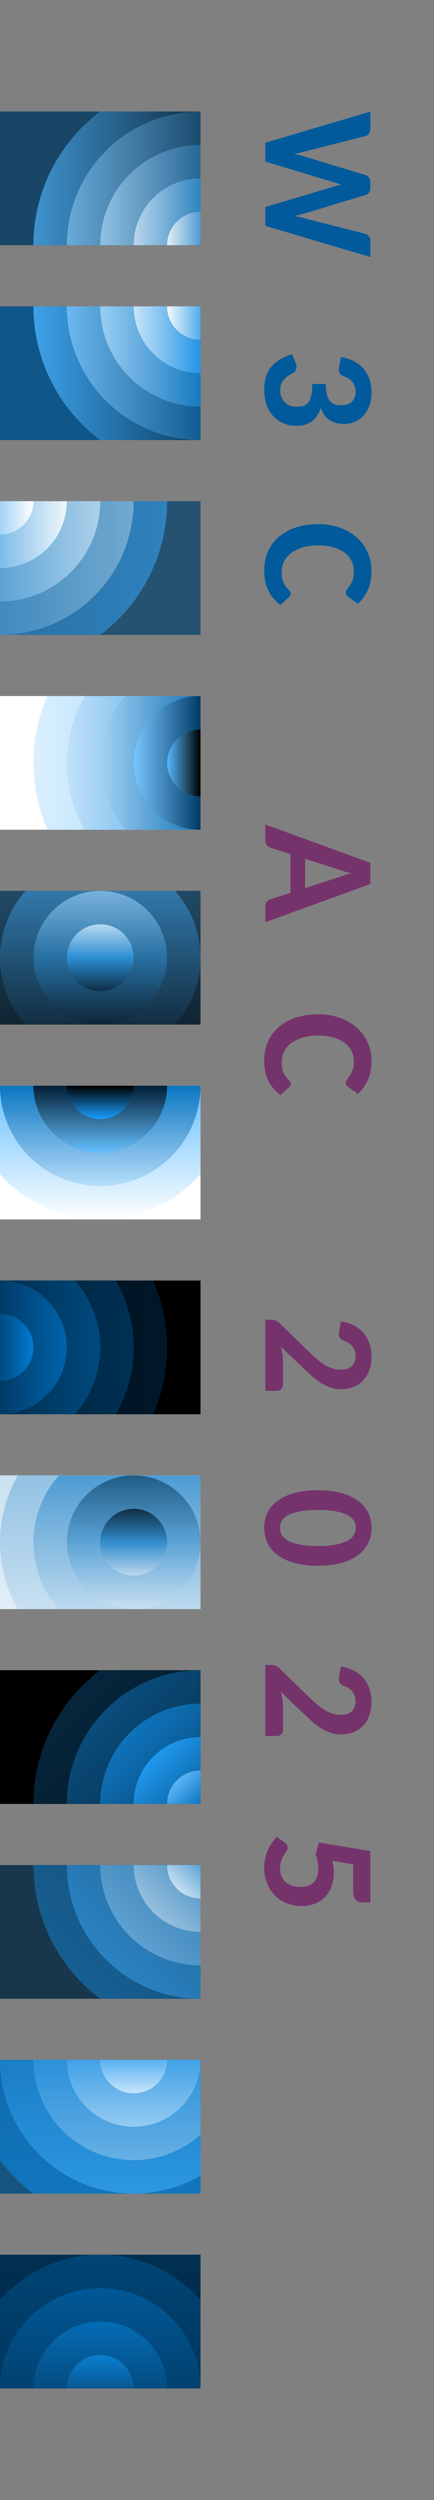 <?xml version="1.0" encoding="UTF-8" standalone="no"?>
<!-- Created with Inkscape (http://www.inkscape.org/) -->

<svg
   width="187.555"
   height="1080"
   viewBox="0 0 187.555 1080"
   version="1.1"
   id="svg1"
   xml:space="preserve"
   xmlns:xlink="http://www.w3.org/1999/xlink"
   xmlns="http://www.w3.org/2000/svg"
   xmlns:svg="http://www.w3.org/2000/svg"><rect x="0" y="0" width="187.555" height="1080" fill="#808080" stroke="none"/><defs
     id="defs1"><clipPath
       id="c"><rect
         x="0"
         y="0"
         width="6"
         height="4"
         id="rect1" /></clipPath><linearGradient
       id="t1"><stop
         offset="0"
         stop-color="#112f45"
         id="stop1" /><stop
         offset="1"
         stop-color="#3f93cf"
         id="stop2" /></linearGradient><linearGradient
       id="g1-5"
       xlink:href="#t1"
       x1="5.367"
       y1="0"
       x2="0.894"
       y2="0"
       gradientTransform="scale(1.118,0.894)"
       gradientUnits="userSpaceOnUse" /><linearGradient
       id="t2"><stop
         offset="0"
         stop-color="#1b4b6e"
         id="stop3" /><stop
         offset="1"
         stop-color="#68aad9"
         id="stop4" /></linearGradient><linearGradient
       id="g2"
       xlink:href="#t2"
       x1="6"
       y1="0"
       x2="2"
       y2="0"
       gradientUnits="userSpaceOnUse" /><linearGradient
       id="t3"><stop
         offset="0"
         stop-color="#256796"
         id="stop5" /><stop
         offset="1"
         stop-color="#90c1e3"
         id="stop6" /></linearGradient><linearGradient
       id="g3"
       xlink:href="#t3"
       x1="6"
       y1="1"
       x2="3"
       y2="1"
       gradientUnits="userSpaceOnUse" /><linearGradient
       id="t4"><stop
         offset="0"
         stop-color="#2f83bf"
         id="stop7" /><stop
         offset="1"
         stop-color="#b9d7ed"
         id="stop8" /></linearGradient><linearGradient
       id="g4"
       xlink:href="#t4"
       x1="6"
       y1="2"
       x2="4"
       y2="2"
       gradientUnits="userSpaceOnUse" /><linearGradient
       id="t5"><stop
         offset="0"
         stop-color="#4f9cd3"
         id="stop9" /><stop
         offset="1"
         stop-color="#e2eef7"
         id="stop10" /></linearGradient><linearGradient
       id="g5"
       xlink:href="#t5"
       x1="6"
       y1="3"
       x2="5"
       y2="3"
       gradientUnits="userSpaceOnUse" /><clipPath
       id="c-8"><rect
         x="0"
         y="0"
         width="6"
         height="4"
         id="rect1-8" /></clipPath><linearGradient
       id="t1-3"><stop
         offset="0"
         stop-color="#0b3f64"
         id="stop1-8" /><stop
         offset="1"
         stop-color="#3ea2e9"
         id="stop2-1" /></linearGradient><linearGradient
       id="g1-53"
       xlink:href="#t1-3"
       x1="5.367"
       y1="0"
       x2="0.894"
       y2="0"
       gradientTransform="scale(1.118,0.894)"
       gradientUnits="userSpaceOnUse" /><linearGradient
       id="t2-5"><stop
         offset="0"
         stop-color="#105c92"
         id="stop3-4" /><stop
         offset="1"
         stop-color="#6cb8ee"
         id="stop4-3" /></linearGradient><linearGradient
       id="g2-6"
       xlink:href="#t2-5"
       x1="6"
       y1="0"
       x2="2"
       y2="0"
       gradientUnits="userSpaceOnUse" /><linearGradient
       id="t3-5"><stop
         offset="0"
         stop-color="#1579c0"
         id="stop5-9" /><stop
         offset="1"
         stop-color="#9acef3"
         id="stop6-5" /></linearGradient><linearGradient
       id="g3-4"
       xlink:href="#t3-5"
       x1="6"
       y1="0"
       x2="3"
       y2="0"
       gradientUnits="userSpaceOnUse" /><linearGradient
       id="t4-9"><stop
         offset="0"
         stop-color="#2294e6"
         id="stop7-1" /><stop
         offset="1"
         stop-color="#c7e4f8"
         id="stop8-7" /></linearGradient><linearGradient
       id="g4-5"
       xlink:href="#t4-9"
       x1="6"
       y1="0"
       x2="4"
       y2="0"
       gradientUnits="userSpaceOnUse" /><linearGradient
       id="t5-5"><stop
         offset="0"
         stop-color="#50abeb"
         id="stop9-4" /><stop
         offset="1"
         stop-color="#f5fafd"
         id="stop10-1" /></linearGradient><linearGradient
       id="g5-8"
       xlink:href="#t5-5"
       x1="6"
       y1="0"
       x2="5"
       y2="0"
       gradientUnits="userSpaceOnUse" /><clipPath
       id="c-c"><rect
         x="0"
         y="0"
         width="6"
         height="4"
         id="rect3" /></clipPath><linearGradient
       id="t1-c"><stop
         offset="0"
         stop-color="#55b8ff"
         id="stop21" /><stop
         offset="0.5"
         stop-color="#99d4ff"
         id="stop22" /><stop
         offset="1"
         stop-color="#dcf0fe"
         id="stop23" /></linearGradient><linearGradient
       id="g1-c"
       xlink:href="#t1-c"
       gradientUnits="userSpaceOnUse"
       x1="11"
       y1="2"
       x2="1"
       y2="2" /><linearGradient
       id="t2-c"><stop
         offset="0"
         stop-color="#106098"
         id="stop24" /><stop
         offset="0.5"
         stop-color="#47a6ea"
         id="stop25" /><stop
         offset="1"
         stop-color="#c1e1f8"
         id="stop26" /></linearGradient><linearGradient
       id="g2-c"
       xlink:href="#t2-c"
       gradientUnits="userSpaceOnUse"
       x1="10"
       y1="2"
       x2="2"
       y2="2" /><linearGradient
       id="t3-c"><stop
         offset="0"
         stop-color="#000000"
         id="stop27" /><stop
         offset="0.5"
         stop-color="#1473b7"
         id="stop28" /><stop
         offset="1"
         stop-color="#a3d2f4"
         id="stop29" /></linearGradient><linearGradient
       id="g3-c"
       xlink:href="#t3-c"
       gradientUnits="userSpaceOnUse"
       x1="9"
       y1="2"
       x2="3"
       y2="2" /><linearGradient
       id="t4-c"><stop
         offset="0"
         stop-color="#000000"
         id="stop30" /><stop
         offset="0.5"
         stop-color="#003b66"
         id="stop31" /><stop
         offset="1"
         stop-color="#77c6ff"
         id="stop32" /></linearGradient><linearGradient
       id="g4-c"
       xlink:href="#t4-c"
       gradientUnits="userSpaceOnUse"
       x1="8"
       y1="2"
       x2="4"
       y2="2" /><linearGradient
       id="t5-c"><stop
         offset="0"
         stop-color="#000000"
         id="stop33" /><stop
         offset="0.5"
         stop-color="#000000"
         id="stop34" /><stop
         offset="1"
         stop-color="#55b8ff"
         id="stop35" /></linearGradient><linearGradient
       id="g5-c"
       xlink:href="#t5-c"
       gradientUnits="userSpaceOnUse"
       x1="7"
       y1="2"
       x2="5"
       y2="2" /><defs
       id="defs50"><clipPath
         id="c-d"><rect
           x="0"
           y="0"
           width="6"
           height="4"
           id="rect4-5" /></clipPath><linearGradient
         id="t1-d"><stop
           offset="0"
           stop-color="#04090c"
           id="stop36" /><stop
           offset="0.5"
           stop-color="#0e1b24"
           id="stop37" /><stop
           offset="1"
           stop-color="#172d3d"
           id="stop38" /></linearGradient><linearGradient
         id="g1-d"
         xlink:href="#t1-d"
         gradientUnits="userSpaceOnUse"
         x1="3"
         y1="7"
         x2="3"
         y2="-3" /><linearGradient
         id="t2-d"><stop
           offset="0"
           stop-color="#081219"
           id="stop39" /><stop
           offset="0.5"
           stop-color="#19374c"
           id="stop40" /><stop
           offset="1"
           stop-color="#2a5c7f"
           id="stop41" /></linearGradient><linearGradient
         id="g2-d"
         xlink:href="#t2-d"
         gradientUnits="userSpaceOnUse"
         x1="3"
         y1="6"
         x2="3"
         y2="-2" /><linearGradient
         id="t3-d"><stop
           offset="0"
           stop-color="#0b1b27"
           id="stop42" /><stop
           offset="0.5"
           stop-color="#225376"
           id="stop43" /><stop
           offset="1"
           stop-color="#398bc5"
           id="stop44" /></linearGradient><linearGradient
         id="g3-d"
         xlink:href="#t3-d"
         gradientUnits="userSpaceOnUse"
         x1="3"
         y1="5"
         x2="3"
         y2="-1" /><linearGradient
         id="t4-d"><stop
           offset="0"
           stop-color="#0d2536"
           id="stop45" /><stop
           offset="0.5"
           stop-color="#2870a3"
           id="stop46" /><stop
           offset="1"
           stop-color="#77b2dc"
           id="stop47" /></linearGradient><linearGradient
         id="g4-d"
         xlink:href="#t4-d"
         gradientUnits="userSpaceOnUse"
         x1="3"
         y1="4"
         x2="3"
         y2="0" /><linearGradient
         id="t5-d"><stop
           offset="0"
           stop-color="#0e2f46"
           id="stop48" /><stop
           offset="0.5"
           stop-color="#2c8dd2"
           id="stop49" /><stop
           offset="1"
           stop-color="#b8d9f0"
           id="stop50" /></linearGradient><linearGradient
         id="g5-d"
         xlink:href="#t5-d"
         gradientUnits="userSpaceOnUse"
         x1="3"
         y1="3"
         x2="3"
         y2="1" /></defs><defs
       id="defs65"><clipPath
         id="c-e"><rect
           x="0"
           y="0"
           width="6"
           height="4"
           id="rect5-8" /></clipPath><linearGradient
         id="t1-e"><stop
           offset="0"
           stop-color="#215d88"
           id="stop51" /><stop
           offset="0.5"
           stop-color="#2870a3"
           id="stop52" /><stop
           offset="1"
           stop-color="#2f82be"
           id="stop53" /></linearGradient><linearGradient
         id="g1-e"
         xlink:href="#t1-e"
         gradientUnits="userSpaceOnUse"
         x1="-5"
         y1="0"
         x2="5"
         y2="0" /><linearGradient
         id="t2-e"><stop
           offset="0"
           stop-color="#2e658c"
           id="stop54" /><stop
           offset="0.5"
           stop-color="#3f8abf"
           id="stop55" /><stop
           offset="1"
           stop-color="#72a9d0"
           id="stop56" /></linearGradient><linearGradient
         id="g2-e"
         xlink:href="#t2-e"
         gradientUnits="userSpaceOnUse"
         x1="-4"
         y1="0"
         x2="4"
         y2="0" /><linearGradient
         id="t3-e"><stop
           offset="0"
           stop-color="#2870a3"
           id="stop57" /><stop
           offset="0.5"
           stop-color="#5ba3d6"
           id="stop58" /><stop
           offset="1"
           stop-color="#add1ea"
           id="stop59" /></linearGradient><linearGradient
         id="g3-e"
         xlink:href="#t3-e"
         gradientUnits="userSpaceOnUse"
         x1="-3"
         y1="0"
         x2="3"
         y2="0" /><linearGradient
         id="t4-e"><stop
           offset="0"
           stop-color="#217bbb"
           id="stop60" /><stop
           offset="0.5"
           stop-color="#7cbbe8"
           id="stop61" /><stop
           offset="1"
           stop-color="#f0f7fc"
           id="stop62" /></linearGradient><linearGradient
         id="g4-e"
         xlink:href="#t4-e"
         gradientUnits="userSpaceOnUse"
         x1="-2"
         y1="0"
         x2="2"
         y2="0" /><linearGradient
         id="t5-e"><stop
           offset="0"
           stop-color="#1786d6"
           id="stop63" /><stop
           offset="0.5"
           stop-color="#a3d2f4"
           id="stop64" /><stop
           offset="1"
           stop-color="#ffffff"
           id="stop65" /></linearGradient><linearGradient
         id="g5-e"
         xlink:href="#t5-e"
         gradientUnits="userSpaceOnUse"
         x1="-1"
         y1="0"
         x2="1"
         y2="0" /></defs><defs
       id="defs80"><clipPath
         id="c-f"><rect
           x="0"
           y="0"
           width="6"
           height="4"
           id="rect6" /></clipPath><linearGradient
         id="t1-f"><stop
           offset="0"
           stop-color="#b2dfff"
           id="stop66" /><stop
           offset="0.5"
           stop-color="#ffffff"
           id="stop67" /><stop
           offset="1"
           stop-color="#ffffff"
           id="stop68" /></linearGradient><linearGradient
         id="g1-f"
         xlink:href="#t1-f"
         gradientUnits="userSpaceOnUse"
         x1="3"
         y1="-5"
         x2="3"
         y2="5" /><linearGradient
         id="t2-f"><stop
           offset="0"
           stop-color="#0077cc"
           id="stop69" /><stop
           offset="0.5"
           stop-color="#65bfff"
           id="stop70" /><stop
           offset="1"
           stop-color="#ffffff"
           id="stop71" /></linearGradient><linearGradient
         id="g2-f"
         xlink:href="#t2-f"
         gradientUnits="userSpaceOnUse"
         x1="3"
         y1="-4"
         x2="3"
         y2="4" /><linearGradient
         id="t3-f"><stop
           offset="0"
           stop-color="#000000"
           id="stop72" /><stop
           offset="0.5"
           stop-color="#0a75c1"
           id="stop73" /><stop
           offset="1"
           stop-color="#b6defb"
           id="stop74" /></linearGradient><linearGradient
         id="g3-f"
         xlink:href="#t3-f"
         gradientUnits="userSpaceOnUse"
         x1="3"
         y1="-3"
         x2="3"
         y2="3" /><linearGradient
         id="t4-f"><stop
           offset="0"
           stop-color="#000000"
           id="stop75" /><stop
           offset="0.5"
           stop-color="#001d33"
           id="stop76" /><stop
           offset="1"
           stop-color="#65bfff"
           id="stop77" /></linearGradient><linearGradient
         id="g4-f"
         xlink:href="#t4-f"
         gradientUnits="userSpaceOnUse"
         x1="3"
         y1="-2"
         x2="3"
         y2="2" /><linearGradient
         id="t5-f"><stop
           offset="0"
           stop-color="#000000"
           id="stop78" /><stop
           offset="0.5"
           stop-color="#000000"
           id="stop79" /><stop
           offset="1"
           stop-color="#199fff"
           id="stop80" /></linearGradient><linearGradient
         id="g5-f"
         xlink:href="#t5-f"
         gradientUnits="userSpaceOnUse"
         x1="3"
         y1="-1"
         x2="3"
         y2="1" /></defs><defs
       id="defs95"><clipPath
         id="c-e6fd0913"><rect
           x="0"
           y="0"
           width="6"
           height="4"
           id="rect7" /></clipPath><linearGradient
         id="t1-e6fd0913"><stop
           offset="0"
           stop-color="#000408"
           id="stop81" /><stop
           offset="0.5"
           stop-color="#000e19"
           id="stop82" /><stop
           offset="1"
           stop-color="#00182a"
           id="stop83" /></linearGradient><linearGradient
         id="g1-e6fd0913"
         xlink:href="#t1-e6fd0913"
         gradientUnits="userSpaceOnUse"
         x1="-5"
         y1="2"
         x2="5"
         y2="2" /><linearGradient
         id="t2-e6fd0913"><stop
           offset="0"
           stop-color="#000911"
           id="stop84" /><stop
           offset="0.5"
           stop-color="#001d33"
           id="stop85" /><stop
           offset="1"
           stop-color="#003155"
           id="stop86" /></linearGradient><linearGradient
         id="g2-e6fd0913"
         xlink:href="#t2-e6fd0913"
         gradientUnits="userSpaceOnUse"
         x1="-4"
         y1="2"
         x2="4"
         y2="2" /><linearGradient
         id="t3-e6fd0913"><stop
           offset="0"
           stop-color="#000e19"
           id="stop87" /><stop
           offset="0.5"
           stop-color="#002c4c"
           id="stop88" /><stop
           offset="1"
           stop-color="#004a7f"
           id="stop89" /></linearGradient><linearGradient
         id="g3-e6fd0913"
         xlink:href="#t3-e6fd0913"
         gradientUnits="userSpaceOnUse"
         x1="-3"
         y1="2"
         x2="3"
         y2="2" /><linearGradient
         id="t4-e6fd0913"><stop
           offset="0"
           stop-color="#001322"
           id="stop90" /><stop
           offset="0.5"
           stop-color="#003b66"
           id="stop91" /><stop
           offset="1"
           stop-color="#0063aa"
           id="stop92" /></linearGradient><linearGradient
         id="g4-e6fd0913"
         xlink:href="#t4-e6fd0913"
         gradientUnits="userSpaceOnUse"
         x1="-2"
         y1="2"
         x2="2"
         y2="2" /><linearGradient
         id="t5-e6fd0913"><stop
           offset="0"
           stop-color="#00182a"
           id="stop93" /><stop
           offset="0.5"
           stop-color="#004a7f"
           id="stop94" /><stop
           offset="1"
           stop-color="#007bd4"
           id="stop95" /></linearGradient><linearGradient
         id="g5-e6fd0913"
         xlink:href="#t5-e6fd0913"
         gradientUnits="userSpaceOnUse"
         x1="-1"
         y1="2"
         x2="1"
         y2="2" /></defs><defs
       id="defs110"><clipPath
         id="c-d9119479"><rect
           x="0"
           y="0"
           width="6"
           height="4"
           id="rect8" /></clipPath><linearGradient
         id="t1-d9119479"><stop
           offset="0"
           stop-color="#bbd8ed"
           id="stop96" /><stop
           offset="0.5"
           stop-color="#d6e8f4"
           id="stop97" /><stop
           offset="1"
           stop-color="#f1f7fb"
           id="stop98" /></linearGradient><linearGradient
         id="g1-d9119479"
         xlink:href="#t1-d9119479"
         gradientUnits="userSpaceOnUse"
         x1="4"
         y1="-3"
         x2="4"
         y2="7" /><linearGradient
         id="t2-d9119479"><stop
           offset="0"
           stop-color="#77b2dc"
           id="stop99" /><stop
           offset="0.5"
           stop-color="#add1ea"
           id="stop100" /><stop
           offset="1"
           stop-color="#e3eff8"
           id="stop101" /></linearGradient><linearGradient
         id="g2-d9119479"
         xlink:href="#t2-d9119479"
         gradientUnits="userSpaceOnUse"
         x1="4"
         y1="-2"
         x2="4"
         y2="6" /><linearGradient
         id="t3-d9119479"><stop
           offset="0"
           stop-color="#328ccc"
           id="stop102" /><stop
           offset="0.5"
           stop-color="#84bae0"
           id="stop103" /><stop
           offset="1"
           stop-color="#d6e8f4"
           id="stop104" /></linearGradient><linearGradient
         id="g3-d9119479"
         xlink:href="#t3-d9119479"
         gradientUnits="userSpaceOnUse"
         x1="4"
         y1="-1"
         x2="4"
         y2="5" /><linearGradient
         id="t4-d9119479"><stop
           offset="0"
           stop-color="#215d87"
           id="stop105" /><stop
           offset="0.5"
           stop-color="#5ba3d6"
           id="stop106" /><stop
           offset="1"
           stop-color="#c8e0f1"
           id="stop107" /></linearGradient><linearGradient
         id="g4-d9119479"
         xlink:href="#t4-d9119479"
         gradientUnits="userSpaceOnUse"
         x1="4"
         y1="0"
         x2="4"
         y2="4" /><linearGradient
         id="t5-d9119479"><stop
           offset="0"
           stop-color="#102e43"
           id="stop108" /><stop
           offset="0.5"
           stop-color="#328ccc"
           id="stop109" /><stop
           offset="1"
           stop-color="#bbd8ee"
           id="stop110" /></linearGradient><linearGradient
         id="g5-d9119479"
         xlink:href="#t5-d9119479"
         gradientUnits="userSpaceOnUse"
         x1="4"
         y1="1"
         x2="4"
         y2="3" /></defs><defs
       id="defs125"><clipPath
         id="c-5f7cbf4a"><rect
           x="0"
           y="0"
           width="6"
           height="4"
           id="rect9" /></clipPath><linearGradient
         id="t1-5f7cbf4a"><stop
           offset="0"
           stop-color="#01070c"
           id="stop111" /><stop
           offset="0.5"
           stop-color="#031725"
           id="stop112" /><stop
           offset="1"
           stop-color="#06263d"
           id="stop113" /></linearGradient><linearGradient
         id="g1-5f7cbf4a"
         xlink:href="#t1-5f7cbf4a"
         gradientUnits="userSpaceOnUse"
         x1="9.6"
         y1="7.6"
         x2="2.4"
         y2="0.4" /><linearGradient
         id="t2-5f7cbf4a"><stop
           offset="0"
           stop-color="#020f19"
           id="stop114" /><stop
           offset="0.5"
           stop-color="#062e4b"
           id="stop115" /><stop
           offset="1"
           stop-color="#0a4d7d"
           id="stop116" /></linearGradient><linearGradient
         id="g2-5f7cbf4a"
         xlink:href="#t2-5f7cbf4a"
         gradientUnits="userSpaceOnUse"
         x1="8.88"
         y1="6.88"
         x2="3.12"
         y2="1.12" /><linearGradient
         id="t3-5f7cbf4a"><stop
           offset="0"
           stop-color="#021725"
           id="stop117" /><stop
           offset="0.5"
           stop-color="#084571"
           id="stop118" /><stop
           offset="1"
           stop-color="#0e74bd"
           id="stop119" /></linearGradient><linearGradient
         id="g3-5f7cbf4a"
         xlink:href="#t3-5f7cbf4a"
         gradientUnits="userSpaceOnUse"
         x1="8.16"
         y1="6.16"
         x2="3.84"
         y2="1.84" /><linearGradient
         id="t4-5f7cbf4a"><stop
           offset="0"
           stop-color="#031f33"
           id="stop120" /><stop
           offset="0.5"
           stop-color="#095d99"
           id="stop121" /><stop
           offset="1"
           stop-color="#1f99f0"
           id="stop122" /></linearGradient><linearGradient
         id="g4-5f7cbf4a"
         xlink:href="#t4-5f7cbf4a"
         gradientUnits="userSpaceOnUse"
         x1="7.44"
         y1="5.44"
         x2="4.56"
         y2="2.56" /><linearGradient
         id="t5-5f7cbf4a"><stop
           offset="0"
           stop-color="#032740"
           id="stop123" /><stop
           offset="0.5"
           stop-color="#0a75c1"
           id="stop124" /><stop
           offset="1"
           stop-color="#5db6f6"
           id="stop125" /></linearGradient><linearGradient
         id="g5-5f7cbf4a"
         xlink:href="#t5-5f7cbf4a"
         gradientUnits="userSpaceOnUse"
         x1="6.72"
         y1="4.72"
         x2="5.28"
         y2="3.28" /></defs><defs
       id="defs140"><clipPath
         id="c-4b9a59e"><rect
           x="0"
           y="0"
           width="6"
           height="4"
           id="rect10" /></clipPath><linearGradient
         id="t1-4b9a59e"><stop
           offset="0"
           stop-color="#104063"
           id="stop126" /><stop
           offset="0.5"
           stop-color="#134f7a"
           id="stop127" /><stop
           offset="1"
           stop-color="#175f92"
           id="stop128" /></linearGradient><linearGradient
         id="g1-4b9a59e"
         xlink:href="#t1-4b9a59e"
         gradientUnits="userSpaceOnUse"
         x1="9.6"
         y1="-3.6"
         x2="2.4"
         y2="3.6" /><linearGradient
         id="t2-4b9a59e"><stop
           offset="0"
           stop-color="#174769"
           id="stop129" /><stop
           offset="0.5"
           stop-color="#216596"
           id="stop130" /><stop
           offset="1"
           stop-color="#2a83c3"
           id="stop131" /></linearGradient><linearGradient
         id="g2-4b9a59e"
         xlink:href="#t2-4b9a59e"
         gradientUnits="userSpaceOnUse"
         x1="8.88"
         y1="-2.88"
         x2="3.12"
         y2="2.88" /><linearGradient
         id="t3-4b9a59e"><stop
           offset="0"
           stop-color="#1f4e6f"
           id="stop132" /><stop
           offset="0.5"
           stop-color="#317aaf"
           id="stop133" /><stop
           offset="1"
           stop-color="#5fa2d2"
           id="stop134" /></linearGradient><linearGradient
         id="g3-4b9a59e"
         xlink:href="#t3-4b9a59e"
         gradientUnits="userSpaceOnUse"
         x1="8.16"
         y1="-2.16"
         x2="3.84"
         y2="2.16" /><linearGradient
         id="t4-4b9a59e"><stop
           offset="0"
           stop-color="#255476"
           id="stop135" /><stop
           offset="0.5"
           stop-color="#448fc4"
           id="stop136" /><stop
           offset="1"
           stop-color="#97c0de"
           id="stop137" /></linearGradient><linearGradient
         id="g4-4b9a59e"
         xlink:href="#t4-4b9a59e"
         gradientUnits="userSpaceOnUse"
         x1="7.44"
         y1="-1.44"
         x2="4.56"
         y2="1.44" /><linearGradient
         id="t5-4b9a59e"><stop
           offset="0"
           stop-color="#215d88"
           id="stop138" /><stop
           offset="0.5"
           stop-color="#5ba3d6"
           id="stop139" /><stop
           offset="1"
           stop-color="#c8e0f1"
           id="stop140" /></linearGradient><linearGradient
         id="g5-4b9a59e"
         xlink:href="#t5-4b9a59e"
         gradientUnits="userSpaceOnUse"
         x1="6.72"
         y1="-0.72"
         x2="5.28"
         y2="0.72" /></defs><clipPath
       id="c-dc500675"><rect
         x="0"
         y="0"
         width="6"
         height="4"
         id="rect1-0" /></clipPath><linearGradient
       id="t1-dc500675"><stop
         offset="0"
         stop-color="#0e5d96"
         id="stop1-5" /><stop
         offset="0.5"
         stop-color="#106bac"
         id="stop2-2" /><stop
         offset="1"
         stop-color="#1278c2"
         id="stop3-2" /></linearGradient><linearGradient
       id="g1-dc500675"
       xlink:href="#t1-dc500675"
       gradientUnits="userSpaceOnUse"
       x1="4"
       y1="-5"
       x2="4"
       y2="5" /><linearGradient
       id="t2-dc500675"><stop
         offset="0"
         stop-color="#15639b"
         id="stop4-7" /><stop
         offset="0.5"
         stop-color="#1a7ec5"
         id="stop5-3" /><stop
         offset="1"
         stop-color="#2d97e2"
         id="stop6-7" /></linearGradient><linearGradient
       id="g2-dc500675"
       xlink:href="#t2-dc500675"
       gradientUnits="userSpaceOnUse"
       x1="4"
       y1="-4"
       x2="4"
       y2="4" /><linearGradient
       id="t3-dc500675"><stop
         offset="0"
         stop-color="#1b69a1"
         id="stop7-9" /><stop
         offset="0.5"
         stop-color="#2990da"
         id="stop8-0" /><stop
         offset="1"
         stop-color="#66b0e5"
         id="stop9-2" /></linearGradient><linearGradient
       id="g3-dc500675"
       xlink:href="#t3-dc500675"
       gradientUnits="userSpaceOnUse"
       x1="4"
       y1="-3"
       x2="4"
       y2="3" /><linearGradient
       id="t4-dc500675"><stop
         offset="0"
         stop-color="#1671b2"
         id="stop10-3" /><stop
         offset="0.5"
         stop-color="#40a1e7"
         id="stop11-9" /><stop
         offset="1"
         stop-color="#95cbf1"
         id="stop12-9" /></linearGradient><linearGradient
       id="g4-dc500675"
       xlink:href="#t4-dc500675"
       gradientUnits="userSpaceOnUse"
       x1="4"
       y1="-2"
       x2="4"
       y2="2" /><linearGradient
       id="t5-dc500675"><stop
         offset="0"
         stop-color="#0f79c4"
         id="stop13-7" /><stop
         offset="0.5"
         stop-color="#59b2f1"
         id="stop14-0" /><stop
         offset="1"
         stop-color="#c7e5fa"
         id="stop15-3" /></linearGradient><linearGradient
       id="g5-dc500675"
       xlink:href="#t5-dc500675"
       gradientUnits="userSpaceOnUse"
       x1="4"
       y1="-1"
       x2="4"
       y2="1" /><clipPath
       id="c-31783325"><rect
         x="0"
         y="0"
         width="6"
         height="4"
         id="rect1-7" /></clipPath><linearGradient
       id="t1-31783325"><stop
         offset="0"
         stop-color="#002139"
         id="stop1-6" /><stop
         offset="0.5"
         stop-color="#002947"
         id="stop2-27" /><stop
         offset="1"
         stop-color="#003155"
         id="stop3-0" /></linearGradient><linearGradient
       id="g1-31783325"
       xlink:href="#t1-31783325"
       gradientUnits="userSpaceOnUse"
       x1="3"
       y1="9"
       x2="3"
       y2="-1" /><linearGradient
       id="t2-31783325"><stop
         offset="0"
         stop-color="#002540"
         id="stop4-39" /><stop
         offset="0.5"
         stop-color="#00355b"
         id="stop5-99" /><stop
         offset="1"
         stop-color="#004576"
         id="stop6-1" /></linearGradient><linearGradient
       id="g2-31783325"
       xlink:href="#t2-31783325"
       gradientUnits="userSpaceOnUse"
       x1="3"
       y1="8"
       x2="3"
       y2="0" /><linearGradient
       id="t3-31783325"><stop
         offset="0"
         stop-color="#002946"
         id="stop7-7" /><stop
         offset="0.5"
         stop-color="#01416f"
         id="stop8-2" /><stop
         offset="1"
         stop-color="#015897"
         id="stop9-3" /></linearGradient><linearGradient
       id="g3-31783325"
       xlink:href="#t3-31783325"
       gradientUnits="userSpaceOnUse"
       x1="3"
       y1="7"
       x2="3"
       y2="1" /><linearGradient
       id="t4-31783325"><stop
         offset="0"
         stop-color="#022d4b"
         id="stop10-6" /><stop
         offset="0.5"
         stop-color="#034c80"
         id="stop11" /><stop
         offset="1"
         stop-color="#056cb5"
         id="stop12" /></linearGradient><linearGradient
       id="g4-31783325"
       xlink:href="#t4-31783325"
       gradientUnits="userSpaceOnUse"
       x1="3"
       y1="6"
       x2="3"
       y2="2" /><linearGradient
       id="t5-31783325"><stop
         offset="0"
         stop-color="#043050"
         id="stop13" /><stop
         offset="0.5"
         stop-color="#075791"
         id="stop14" /><stop
         offset="1"
         stop-color="#0b7fd1"
         id="stop15" /></linearGradient><linearGradient
       id="g5-31783325"
       xlink:href="#t5-31783325"
       gradientUnits="userSpaceOnUse"
       x1="3"
       y1="5"
       x2="3"
       y2="3" /></defs><g
     id="layer1"
     transform="translate(-1709.602,-3.1141277e-5)"><rect
       style="display:none;fill:#ff00ff;stroke-width:1.288"
       id="rect2"
       width="187.555"
       height="1080"
       x="1709.602"
       y="3.1141277e-05" /><g
       id="text2"
       style="font-weight:bold;font-size:70px;line-height:1.1;font-family:Carlito;-inkscape-font-specification:'Carlito Bold';font-variant-ligatures:no-common-ligatures;letter-spacing:39.09px;fill:#005a9c;stroke-width:2.502;stroke-linecap:round"
       transform="rotate(90)"
       aria-label="W3C AC 2025"><path
         d="m 48.209,-1869.645 h 7.52 q 1.196,0 1.948,0.547 0.786,0.547 1.06,1.436 l 6.699,26.216 q 0.581,2.051 1.094,4.751 0.273,-1.333 0.547,-2.529 0.273,-1.23 0.649,-2.256 l 7.93,-26.182 q 0.273,-0.786 1.06,-1.367 0.786,-0.615 1.88,-0.615 h 2.632 q 1.196,0 1.914,0.547 0.752,0.513 1.06,1.436 l 7.93,26.216 q 0.342,0.991 0.615,2.188 0.308,1.162 0.581,2.461 0.239,-1.299 0.479,-2.461 0.273,-1.162 0.547,-2.153 l 6.699,-26.25 q 0.239,-0.786 1.025,-1.367 0.82,-0.615 1.914,-0.615 h 7.041 l -13.467,45.391 h -8.135 l -8.989,-30.181 q -0.205,-0.581 -0.41,-1.299 -0.171,-0.718 -0.342,-1.504 -0.171,0.786 -0.376,1.504 -0.205,0.718 -0.376,1.299 l -9.16,30.181 h -8.101 z m 104.818,45.391 z m 16.577,-45.903 q 3.145,0 5.64,0.923 2.529,0.923 4.272,2.529 1.743,1.572 2.666,3.726 0.957,2.119 0.957,4.546 0,2.153 -0.479,3.794 -0.444,1.641 -1.333,2.871 -0.889,1.23 -2.188,2.085 -1.299,0.855 -2.939,1.401 7.759,2.632 7.759,10.493 0,3.452 -1.265,6.084 -1.23,2.598 -3.35,4.375 -2.085,1.777 -4.888,2.666 -2.769,0.889 -5.845,0.889 -3.247,0 -5.742,-0.752 -2.461,-0.752 -4.341,-2.256 -1.846,-1.538 -3.213,-3.794 -1.333,-2.256 -2.29,-5.229 l 3.623,-1.538 q 1.436,-0.581 2.666,-0.274 1.265,0.274 1.777,1.333 0.615,1.162 1.299,2.188 0.684,0.991 1.538,1.777 0.889,0.752 2.017,1.196 1.128,0.444 2.598,0.444 1.812,0 3.145,-0.581 1.367,-0.615 2.256,-1.572 0.889,-0.991 1.333,-2.222 0.444,-1.23 0.444,-2.461 0,-1.572 -0.308,-2.871 -0.273,-1.299 -1.299,-2.222 -0.991,-0.923 -2.939,-1.435 -1.948,-0.513 -5.298,-0.513 v -5.845 q 2.803,-0.034 4.58,-0.513 1.812,-0.478 2.837,-1.333 1.025,-0.889 1.401,-2.085 0.376,-1.196 0.376,-2.666 0,-3.11 -1.572,-4.683 -1.538,-1.572 -4.341,-1.572 -2.495,0 -4.17,1.401 -1.675,1.401 -2.324,3.452 -0.547,1.572 -1.47,2.051 -0.889,0.478 -2.563,0.205 l -4.341,-0.752 q 0.479,-3.315 1.812,-5.776 1.333,-2.495 3.35,-4.136 2.017,-1.675 4.58,-2.495 2.598,-0.855 5.571,-0.855 z m 86.907,34.897 q 0.718,0 1.23,0.547 l 3.589,3.862 q -2.461,3.452 -6.187,5.264 -3.691,1.812 -8.784,1.812 -4.614,0 -8.306,-1.709 -3.691,-1.743 -6.289,-4.819 -2.563,-3.11 -3.965,-7.349 -1.367,-4.272 -1.367,-9.331 0,-5.093 1.47,-9.331 1.504,-4.272 4.204,-7.349 2.7,-3.076 6.46,-4.785 3.76,-1.709 8.271,-1.709 4.58,0 8.101,1.641 3.521,1.606 5.879,4.272 l -3.008,4.204 q -0.308,0.376 -0.718,0.684 -0.376,0.308 -1.094,0.308 -0.718,0 -1.401,-0.547 -0.649,-0.547 -1.641,-1.196 -0.957,-0.649 -2.427,-1.196 -1.47,-0.547 -3.76,-0.547 -2.495,0 -4.546,1.06 -2.051,1.025 -3.521,3.042 -1.47,1.982 -2.29,4.888 -0.786,2.871 -0.786,6.562 0,3.726 0.889,6.631 0.889,2.905 2.393,4.922 1.538,1.982 3.589,3.042 2.051,1.025 4.409,1.025 1.401,0 2.529,-0.137 1.128,-0.171 2.085,-0.547 0.991,-0.41 1.846,-1.025 0.854,-0.615 1.709,-1.538 0.342,-0.273 0.684,-0.444 0.376,-0.205 0.752,-0.205 z"
         id="path1" /><path
         style="fill:#75336c"
         d="m 398.436,-1824.254 h -6.904 q -1.196,0 -1.914,-0.547 -0.718,-0.581 -1.06,-1.435 l -2.871,-8.921 h -16.714 l -2.837,8.887 q -0.273,0.752 -1.06,1.401 -0.752,0.615 -1.88,0.615 h -7.007 l 16.543,-45.391 h 9.16 z m -27.446,-17.192 h 12.646 l -4.614,-14.355 q -0.41,-1.06 -0.854,-2.461 -0.444,-1.435 -0.889,-3.11 -0.41,1.675 -0.854,3.11 -0.444,1.436 -0.82,2.495 z m 97.264,6.186 q 0.718,0 1.23,0.547 l 3.589,3.862 q -2.461,3.452 -6.187,5.264 -3.691,1.812 -8.784,1.812 -4.614,0 -8.306,-1.709 -3.691,-1.743 -6.289,-4.819 -2.563,-3.11 -3.965,-7.349 -1.367,-4.272 -1.367,-9.331 0,-5.093 1.47,-9.331 1.504,-4.272 4.204,-7.349 2.7,-3.076 6.46,-4.785 3.76,-1.709 8.271,-1.709 4.58,0 8.101,1.641 3.521,1.606 5.879,4.272 l -3.008,4.204 q -0.308,0.376 -0.718,0.684 -0.376,0.308 -1.094,0.308 -0.718,0 -1.401,-0.547 -0.649,-0.547 -1.641,-1.196 -0.957,-0.649 -2.427,-1.196 -1.47,-0.547 -3.76,-0.547 -2.495,0 -4.546,1.06 -2.051,1.025 -3.521,3.042 -1.47,1.982 -2.29,4.888 -0.786,2.871 -0.786,6.562 0,3.726 0.889,6.631 0.889,2.905 2.393,4.922 1.538,1.982 3.589,3.042 2.051,1.025 4.409,1.025 1.401,0 2.529,-0.137 1.128,-0.171 2.085,-0.547 0.991,-0.41 1.846,-1.025 0.854,-0.615 1.709,-1.538 0.342,-0.273 0.684,-0.444 0.376,-0.205 0.752,-0.205 z m 101.901,11.006 z m 16.03,-45.903 q 3.145,0 5.708,0.957 2.598,0.923 4.409,2.632 1.846,1.709 2.837,4.136 1.025,2.393 1.025,5.298 0,2.495 -0.718,4.649 -0.718,2.119 -1.914,4.067 -1.196,1.914 -2.803,3.76 -1.606,1.812 -3.384,3.657 l -9.639,10.083 q 1.538,-0.479 3.076,-0.718 1.538,-0.274 2.871,-0.274 h 10.288 q 1.299,0 2.085,0.752 0.82,0.752 0.82,1.982 v 4.922 h -30.693 v -2.769 q 0,-0.786 0.308,-1.675 0.342,-0.923 1.162,-1.709 l 13.193,-13.569 q 1.675,-1.743 2.939,-3.315 1.299,-1.572 2.153,-3.11 0.889,-1.572 1.333,-3.144 0.444,-1.606 0.444,-3.35 0,-3.144 -1.572,-4.751 -1.572,-1.606 -4.443,-1.606 -1.23,0 -2.256,0.376 -1.025,0.376 -1.846,1.025 -0.82,0.649 -1.401,1.538 -0.581,0.889 -0.889,1.914 -0.547,1.572 -1.504,2.051 -0.923,0.478 -2.563,0.205 l -4.375,-0.752 q 0.513,-3.315 1.846,-5.776 1.333,-2.495 3.315,-4.136 2.017,-1.675 4.614,-2.495 2.598,-0.855 5.571,-0.855 z m 90.223,23.174 q 0,5.947 -1.265,10.322 -1.23,4.375 -3.452,7.246 -2.188,2.871 -5.195,4.272 -2.974,1.367 -6.46,1.367 -3.486,0 -6.46,-1.367 -2.939,-1.401 -5.127,-4.272 -2.188,-2.871 -3.418,-7.246 -1.23,-4.375 -1.23,-10.322 0,-5.947 1.23,-10.288 1.23,-4.375 3.418,-7.212 2.188,-2.871 5.127,-4.272 2.974,-1.401 6.46,-1.401 3.486,0 6.46,1.401 3.008,1.401 5.195,4.272 2.222,2.837 3.452,7.212 1.265,4.341 1.265,10.288 z m -8.511,0 q 0,-4.854 -0.684,-7.998 -0.649,-3.179 -1.743,-5.024 -1.094,-1.88 -2.529,-2.598 -1.401,-0.752 -2.905,-0.752 -1.504,0 -2.905,0.752 -1.367,0.718 -2.461,2.598 -1.06,1.846 -1.709,5.024 -0.649,3.144 -0.649,7.998 0,4.888 0.649,8.066 0.649,3.144 1.709,5.024 1.094,1.846 2.461,2.598 1.401,0.718 2.905,0.718 1.504,0 2.905,-0.718 1.436,-0.752 2.529,-2.598 1.094,-1.88 1.743,-5.024 0.684,-3.179 0.684,-8.066 z m 51.395,22.73 z m 16.03,-45.903 q 3.145,0 5.708,0.957 2.598,0.923 4.409,2.632 1.846,1.709 2.837,4.136 1.025,2.393 1.025,5.298 0,2.495 -0.718,4.649 -0.718,2.119 -1.914,4.067 -1.196,1.914 -2.803,3.76 -1.606,1.812 -3.384,3.657 l -9.639,10.083 q 1.538,-0.479 3.076,-0.718 1.538,-0.274 2.871,-0.274 h 10.288 q 1.299,0 2.085,0.752 0.82,0.752 0.82,1.982 v 4.922 h -30.693 v -2.769 q 0,-0.786 0.308,-1.675 0.342,-0.923 1.162,-1.709 l 13.193,-13.569 q 1.675,-1.743 2.939,-3.315 1.299,-1.572 2.153,-3.11 0.889,-1.572 1.333,-3.144 0.444,-1.606 0.444,-3.35 0,-3.144 -1.572,-4.751 -1.572,-1.606 -4.443,-1.606 -1.23,0 -2.256,0.376 -1.025,0.376 -1.846,1.025 -0.82,0.649 -1.401,1.538 -0.581,0.889 -0.889,1.914 -0.547,1.572 -1.504,2.051 -0.923,0.478 -2.563,0.205 l -4.375,-0.752 q 0.513,-3.315 1.846,-5.776 1.333,-2.495 3.315,-4.136 2.017,-1.675 4.614,-2.495 2.598,-0.855 5.571,-0.855 z m 58.196,45.903 z m 28.369,-41.938 q 0,1.743 -1.128,2.871 -1.128,1.094 -3.726,1.094 h -11.621 l -1.504,8.921 q 2.7,-0.547 5.195,-0.547 3.486,0 6.152,1.094 2.7,1.06 4.512,2.939 1.812,1.88 2.734,4.409 0.923,2.529 0.923,5.434 0,3.623 -1.265,6.631 -1.23,2.974 -3.452,5.093 -2.222,2.119 -5.298,3.315 -3.042,1.162 -6.665,1.162 -2.119,0 -4.033,-0.444 -1.88,-0.444 -3.555,-1.196 -1.675,-0.752 -3.11,-1.743 -1.401,-0.991 -2.529,-2.085 l 2.529,-3.486 q 0.854,-1.128 2.119,-1.128 0.82,0 1.606,0.513 0.786,0.478 1.777,1.094 1.025,0.615 2.358,1.128 1.367,0.478 3.315,0.478 2.017,0 3.486,-0.684 1.504,-0.684 2.495,-1.88 0.991,-1.196 1.47,-2.803 0.513,-1.641 0.513,-3.555 0,-3.623 -2.017,-5.606 -2.017,-1.982 -5.845,-1.982 -1.538,0 -3.11,0.308 -1.572,0.274 -3.145,0.855 l -5.093,-1.401 3.691,-22.251 h 22.217 z"
         id="path2" /></g><g
       id="g1-0"
       transform="matrix(0.7,0,0,0.7,2188.378,417.044)"><g
         id="g7"
         transform="matrix(20.632,0,0,20.632,-683.968,-406.709)"><rect
           x="0"
           y="0"
           width="6"
           height="4"
           fill="#0f5689"
           id="rect10-8" /><circle
           cx="6"
           cy="0"
           r="5"
           clip-path="url(#c-8)"
           fill="url(#g1)"
           id="circle10-3"
           style="fill:url(#g1-53)" /><circle
           cx="6"
           cy="0"
           r="4"
           clip-path="url(#c-8)"
           fill="url(#g2)"
           id="circle11-5"
           style="fill:url(#g2-6)" /><circle
           cx="6"
           cy="0"
           r="3"
           clip-path="url(#c-8)"
           fill="url(#g3)"
           id="circle12-2"
           style="fill:url(#g3-4)" /><circle
           cx="6"
           cy="0"
           r="2"
           clip-path="url(#c-8)"
           fill="url(#g4)"
           id="circle13-2"
           style="fill:url(#g4-5)" /><circle
           cx="6"
           cy="0"
           r="1"
           clip-path="url(#c-8)"
           fill="url(#g5)"
           id="circle14-6"
           style="fill:url(#g5-8)" /></g><g
         id="g6"
         transform="matrix(20.632,0,0,20.632,-683.968,-526.953)"><rect
           x="0"
           y="0"
           width="6"
           height="4"
           fill="#194666"
           id="rect144" /><circle
           cx="6"
           cy="4"
           r="5"
           clip-path="url(#c)"
           fill="url(#g1)"
           id="circle10"
           style="fill:url(#g1-5)" /><circle
           cx="6"
           cy="4"
           r="4"
           clip-path="url(#c)"
           fill="url(#g2)"
           id="circle11"
           style="fill:url(#g2)" /><circle
           cx="6"
           cy="4"
           r="3"
           clip-path="url(#c)"
           fill="url(#g3)"
           id="circle12"
           style="fill:url(#g3)" /><circle
           cx="6"
           cy="4"
           r="2"
           clip-path="url(#c)"
           fill="url(#g4)"
           id="circle13"
           style="fill:url(#g4)" /><circle
           cx="6"
           cy="4"
           r="1"
           clip-path="url(#c)"
           fill="url(#g5)"
           id="circle14"
           style="fill:url(#g5)" /></g><g
         id="g39"
         transform="matrix(20.632,0,0,20.632,-683.968,-166.221)"><rect
           x="0"
           y="0"
           width="6"
           height="4"
           fill="#ffffff"
           id="rect35" /><circle
           cx="6"
           cy="2"
           r="5"
           clip-path="url(#c-c)"
           fill="url(#g1-c)"
           id="circle35"
           style="fill:url(#g1-c)" /><circle
           cx="6"
           cy="2"
           r="4"
           clip-path="url(#c-c)"
           fill="url(#g2-c)"
           id="circle36"
           style="fill:url(#g2-c)" /><circle
           cx="6"
           cy="2"
           r="3"
           clip-path="url(#c-c)"
           fill="url(#g3-c)"
           id="circle37"
           style="fill:url(#g3-c)" /><circle
           cx="6"
           cy="2"
           r="2"
           clip-path="url(#c-c)"
           fill="url(#g4-c)"
           id="circle38"
           style="fill:url(#g4-c)" /><circle
           cx="6"
           cy="2"
           r="1"
           clip-path="url(#c-c)"
           fill="url(#g5-c)"
           id="circle39"
           style="fill:url(#g5-c)" /></g><g
         id="g54"
         transform="matrix(20.632,0,0,20.632,-683.968,-45.977)"><rect
           x="0"
           y="0"
           width="6"
           height="4"
           fill="#000000"
           id="rect50" /><circle
           cx="3"
           cy="2"
           r="5"
           clip-path="url(#c-d)"
           fill="url(#g1-d)"
           id="circle50"
           style="fill:url(#g1-d)" /><circle
           cx="3"
           cy="2"
           r="4"
           clip-path="url(#c-d)"
           fill="url(#g2-d)"
           id="circle51"
           style="fill:url(#g2-d)" /><circle
           cx="3"
           cy="2"
           r="3"
           clip-path="url(#c-d)"
           fill="url(#g3-d)"
           id="circle52"
           style="fill:url(#g3-d)" /><circle
           cx="3"
           cy="2"
           r="2"
           clip-path="url(#c-d)"
           fill="url(#g4-d)"
           id="circle53"
           style="fill:url(#g4-d)" /><circle
           cx="3"
           cy="2"
           r="1"
           clip-path="url(#c-d)"
           fill="url(#g5-d)"
           id="circle54"
           style="fill:url(#g5-d)" /></g><g
         id="g69"
         transform="matrix(20.632,0,0,20.632,-683.968,-286.465)"><rect
           x="0"
           y="0"
           width="6"
           height="4"
           fill="#265272"
           id="rect65" /><circle
           cx="0"
           cy="0"
           r="5"
           clip-path="url(#c-e)"
           fill="url(#g1-e)"
           id="circle65"
           style="fill:url(#g1-e)" /><circle
           cx="0"
           cy="0"
           r="4"
           clip-path="url(#c-e)"
           fill="url(#g2-e)"
           id="circle66"
           style="fill:url(#g2-e)" /><circle
           cx="0"
           cy="0"
           r="3"
           clip-path="url(#c-e)"
           fill="url(#g3-e)"
           id="circle67"
           style="fill:url(#g3-e)" /><circle
           cx="0"
           cy="0"
           r="2"
           clip-path="url(#c-e)"
           fill="url(#g4-e)"
           id="circle68"
           style="fill:url(#g4-e)" /><circle
           cx="0"
           cy="0"
           r="1"
           clip-path="url(#c-e)"
           fill="url(#g5-e)"
           id="circle69"
           style="fill:url(#g5-e)" /></g><g
         id="g84"
         transform="matrix(20.632,0,0,20.632,-683.968,74.267)"><rect
           x="0"
           y="0"
           width="6"
           height="4"
           fill="#ffffff"
           id="rect80" /><circle
           cx="3"
           cy="0"
           r="5"
           clip-path="url(#c-f)"
           fill="url(#g1-f)"
           id="circle80"
           style="fill:url(#g1-f)" /><circle
           cx="3"
           cy="0"
           r="4"
           clip-path="url(#c-f)"
           fill="url(#g2-f)"
           id="circle81"
           style="fill:url(#g2-f)" /><circle
           cx="3"
           cy="0"
           r="3"
           clip-path="url(#c-f)"
           fill="url(#g3-f)"
           id="circle82"
           style="fill:url(#g3-f)" /><circle
           cx="3"
           cy="0"
           r="2"
           clip-path="url(#c-f)"
           fill="url(#g4-f)"
           id="circle83"
           style="fill:url(#g4-f)" /><circle
           cx="3"
           cy="0"
           r="1"
           clip-path="url(#c-f)"
           fill="url(#g5-f)"
           id="circle84"
           style="fill:url(#g5-f)" /></g><g
         id="g99"
         transform="matrix(20.632,0,0,20.632,-683.968,194.511)"><rect
           x="0"
           y="0"
           width="6"
           height="4"
           fill="#000000"
           id="rect95" /><circle
           cx="0"
           cy="2"
           r="5"
           clip-path="url(#c-e6fd0913)"
           fill="url(#g1-e6fd0913)"
           id="circle95"
           style="fill:url(#g1-e6fd0913)" /><circle
           cx="0"
           cy="2"
           r="4"
           clip-path="url(#c-e6fd0913)"
           fill="url(#g2-e6fd0913)"
           id="circle96"
           style="fill:url(#g2-e6fd0913)" /><circle
           cx="0"
           cy="2"
           r="3"
           clip-path="url(#c-e6fd0913)"
           fill="url(#g3-e6fd0913)"
           id="circle97"
           style="fill:url(#g3-e6fd0913)" /><circle
           cx="0"
           cy="2"
           r="2"
           clip-path="url(#c-e6fd0913)"
           fill="url(#g4-e6fd0913)"
           id="circle98"
           style="fill:url(#g4-e6fd0913)" /><circle
           cx="0"
           cy="2"
           r="1"
           clip-path="url(#c-e6fd0913)"
           fill="url(#g5-e6fd0913)"
           id="circle99"
           style="fill:url(#g5-e6fd0913)" /></g><g
         id="g114"
         transform="matrix(20.632,0,0,20.632,-683.968,314.755)"><rect
           x="0"
           y="0"
           width="6"
           height="4"
           fill="#ffffff"
           id="rect110" /><circle
           cx="4"
           cy="2"
           r="5"
           clip-path="url(#c-d9119479)"
           fill="url(#g1-d9119479)"
           id="circle110"
           style="fill:url(#g1-d9119479)" /><circle
           cx="4"
           cy="2"
           r="4"
           clip-path="url(#c-d9119479)"
           fill="url(#g2-d9119479)"
           id="circle111"
           style="fill:url(#g2-d9119479)" /><circle
           cx="4"
           cy="2"
           r="3"
           clip-path="url(#c-d9119479)"
           fill="url(#g3-d9119479)"
           id="circle112"
           style="fill:url(#g3-d9119479)" /><circle
           cx="4"
           cy="2"
           r="2"
           clip-path="url(#c-d9119479)"
           fill="url(#g4-d9119479)"
           id="circle113"
           style="fill:url(#g4-d9119479)" /><circle
           cx="4"
           cy="2"
           r="1"
           clip-path="url(#c-d9119479)"
           fill="url(#g5-d9119479)"
           id="circle114"
           style="fill:url(#g5-d9119479)" /></g><g
         id="g129"
         transform="matrix(20.632,0,0,20.632,-683.968,434.999)"><rect
           x="0"
           y="0"
           width="6"
           height="4"
           fill="#000000"
           id="rect125" /><circle
           cx="6"
           cy="4"
           r="5"
           clip-path="url(#c-5f7cbf4a)"
           fill="url(#g1-5f7cbf4a)"
           id="circle125"
           style="fill:url(#g1-5f7cbf4a)" /><circle
           cx="6"
           cy="4"
           r="4"
           clip-path="url(#c-5f7cbf4a)"
           fill="url(#g2-5f7cbf4a)"
           id="circle126"
           style="fill:url(#g2-5f7cbf4a)" /><circle
           cx="6"
           cy="4"
           r="3"
           clip-path="url(#c-5f7cbf4a)"
           fill="url(#g3-5f7cbf4a)"
           id="circle127"
           style="fill:url(#g3-5f7cbf4a)" /><circle
           cx="6"
           cy="4"
           r="2"
           clip-path="url(#c-5f7cbf4a)"
           fill="url(#g4-5f7cbf4a)"
           id="circle128"
           style="fill:url(#g4-5f7cbf4a)" /><circle
           cx="6"
           cy="4"
           r="1"
           clip-path="url(#c-5f7cbf4a)"
           fill="url(#g5-5f7cbf4a)"
           id="circle129"
           style="fill:url(#g5-5f7cbf4a)" /></g><g
         id="g144"
         transform="matrix(20.632,0,0,20.632,-683.968,555.243)"><rect
           x="0"
           y="0"
           width="6"
           height="4"
           fill="#19374c"
           id="rect140" /><circle
           cx="6"
           cy="0"
           r="5"
           clip-path="url(#c-4b9a59e)"
           fill="url(#g1-4b9a59e)"
           id="circle140"
           style="fill:url(#g1-4b9a59e)" /><circle
           cx="6"
           cy="0"
           r="4"
           clip-path="url(#c-4b9a59e)"
           fill="url(#g2-4b9a59e)"
           id="circle141"
           style="fill:url(#g2-4b9a59e)" /><circle
           cx="6"
           cy="0"
           r="3"
           clip-path="url(#c-4b9a59e)"
           fill="url(#g3-4b9a59e)"
           id="circle142"
           style="fill:url(#g3-4b9a59e)" /><circle
           cx="6"
           cy="0"
           r="2"
           clip-path="url(#c-4b9a59e)"
           fill="url(#g4-4b9a59e)"
           id="circle143"
           style="fill:url(#g4-4b9a59e)" /><circle
           cx="6"
           cy="0"
           r="1"
           clip-path="url(#c-4b9a59e)"
           fill="url(#g5-4b9a59e)"
           id="circle144"
           style="fill:url(#g5-4b9a59e)" /></g><g
         id="g145"
         transform="matrix(20.632,0,0,20.632,-683.968,675.487)"><rect
           x="0"
           y="0"
           width="6"
           height="4"
           fill="#165582"
           id="rect15" /><circle
           cx="4"
           cy="0"
           r="5"
           clip-path="url(#c-dc500675)"
           fill="url(#g1-dc500675)"
           id="circle15"
           style="fill:url(#g1-dc500675)" /><circle
           cx="4"
           cy="0"
           r="4"
           clip-path="url(#c-dc500675)"
           fill="url(#g2-dc500675)"
           id="circle16-9"
           style="fill:url(#g2-dc500675)" /><circle
           cx="4"
           cy="0"
           r="3"
           clip-path="url(#c-dc500675)"
           fill="url(#g3-dc500675)"
           id="circle17"
           style="fill:url(#g3-dc500675)" /><circle
           cx="4"
           cy="0"
           r="2"
           clip-path="url(#c-dc500675)"
           fill="url(#g4-dc500675)"
           id="circle18"
           style="fill:url(#g4-dc500675)" /><circle
           cx="4"
           cy="0"
           r="1"
           clip-path="url(#c-dc500675)"
           fill="url(#g5-dc500675)"
           id="circle19"
           style="fill:url(#g5-dc500675)" /></g><g
         id="g146"
         transform="matrix(20.632,0,0,20.632,-683.968,795.731)"><rect
           x="0"
           y="0"
           width="6"
           height="4"
           fill="#071c2b"
           id="rect15-5" /><circle
           cx="3"
           cy="4"
           r="5"
           clip-path="url(#c-31783325)"
           fill="url(#g1-31783325)"
           id="circle15-5"
           style="fill:url(#g1-31783325)" /><circle
           cx="3"
           cy="4"
           r="4"
           clip-path="url(#c-31783325)"
           fill="url(#g2-31783325)"
           id="circle16-8"
           style="fill:url(#g2-31783325)" /><circle
           cx="3"
           cy="4"
           r="3"
           clip-path="url(#c-31783325)"
           fill="url(#g3-31783325)"
           id="circle17-1"
           style="fill:url(#g3-31783325)" /><circle
           cx="3"
           cy="4"
           r="2"
           clip-path="url(#c-31783325)"
           fill="url(#g4-31783325)"
           id="circle18-4"
           style="fill:url(#g4-31783325)" /><circle
           cx="3"
           cy="4"
           r="1"
           clip-path="url(#c-31783325)"
           fill="url(#g5-31783325)"
           id="circle19-7"
           style="fill:url(#g5-31783325)" /></g></g></g><style
     id="style5" /><style
     id="style5-1" /><style
     id="style5-6" /></svg>
